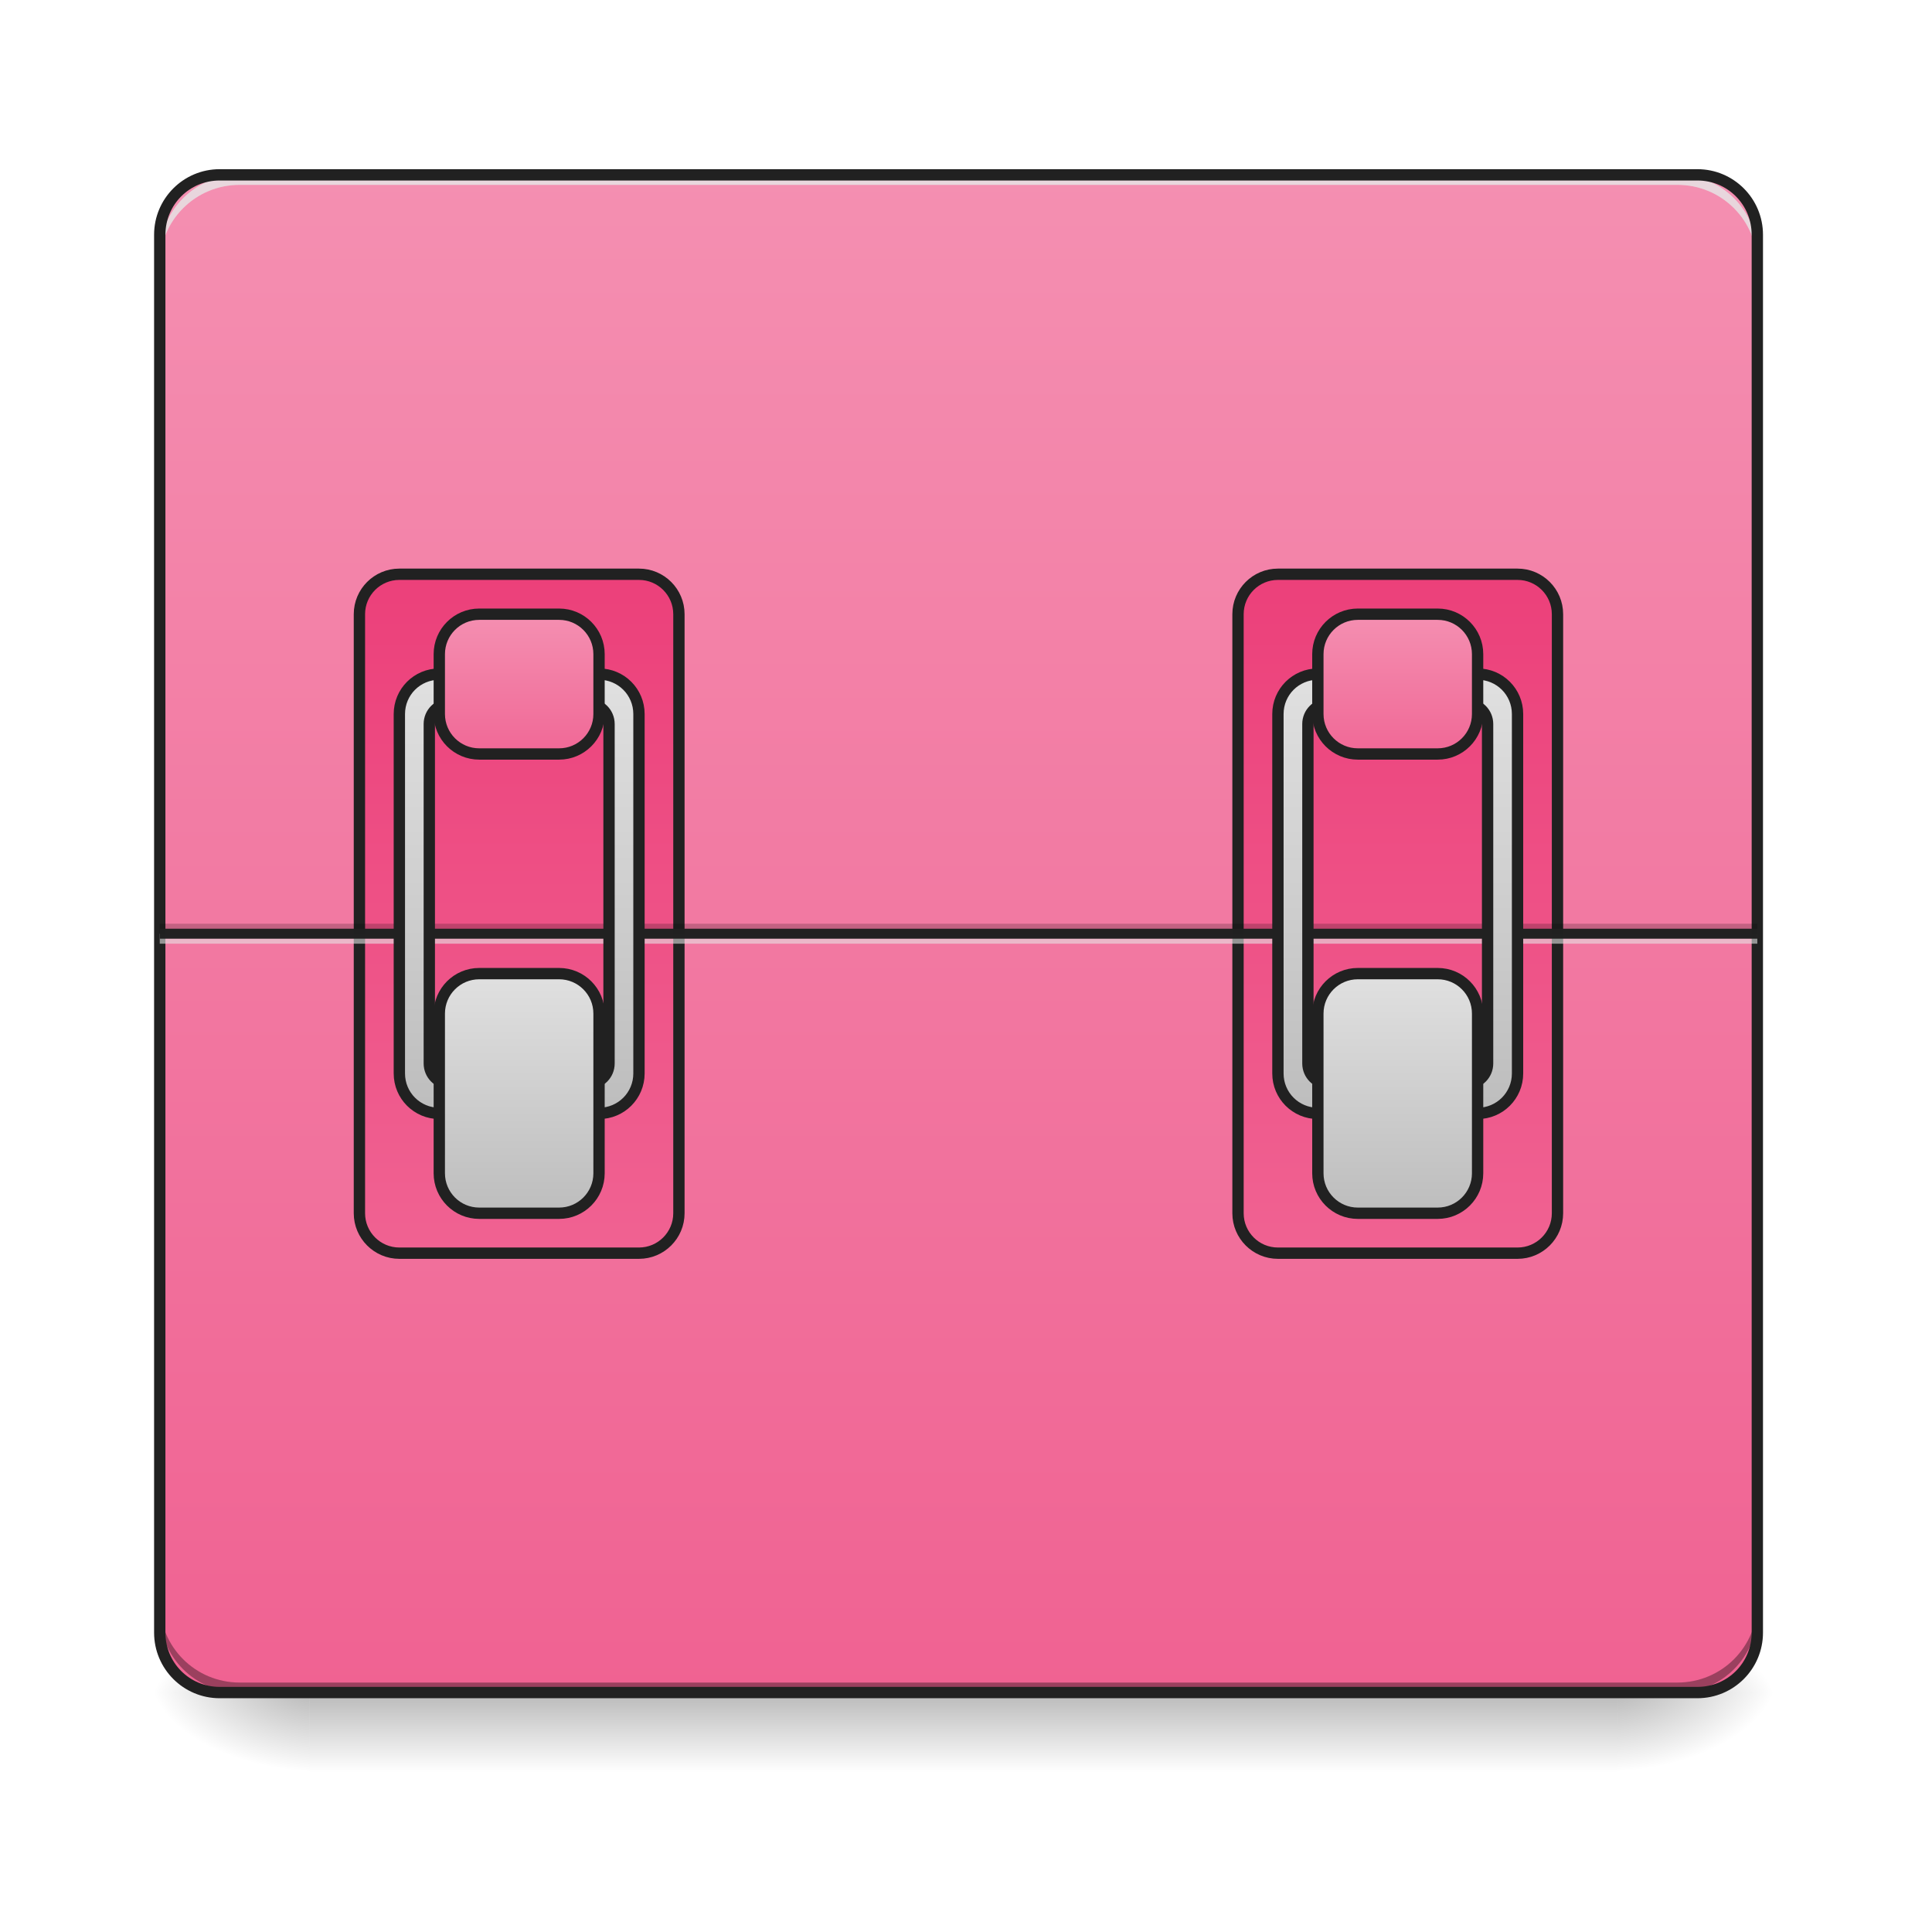 <?xml version="1.0" encoding="UTF-8"?>
<svg xmlns="http://www.w3.org/2000/svg" xmlns:xlink="http://www.w3.org/1999/xlink" width="256pt" height="256pt" viewBox="0 0 256 256" version="1.1">
<defs>
<linearGradient id="linear0" gradientUnits="userSpaceOnUse" x1="254" y1="233.5" x2="254" y2="254.667" gradientTransform="matrix(0.5,0,0,0.5,-0,107.51)">
<stop offset="0" style="stop-color:rgb(0%,0%,0%);stop-opacity:0.275;"/>
<stop offset="1" style="stop-color:rgb(0%,0%,0%);stop-opacity:0;"/>
</linearGradient>
<radialGradient id="radial0" gradientUnits="userSpaceOnUse" cx="450.909" cy="189.579" fx="450.909" fy="189.579" r="21.167" gradientTransform="matrix(0,-0.625,-1.125,-0,424.983,508.763)">
<stop offset="0" style="stop-color:rgb(0%,0%,0%);stop-opacity:0.314;"/>
<stop offset="0.222" style="stop-color:rgb(0%,0%,0%);stop-opacity:0.275;"/>
<stop offset="1" style="stop-color:rgb(0%,0%,0%);stop-opacity:0;"/>
</radialGradient>
<radialGradient id="radial1" gradientUnits="userSpaceOnUse" cx="450.909" cy="189.579" fx="450.909" fy="189.579" r="21.167" gradientTransform="matrix(-0,0.625,1.125,0,-169.636,-60.22)">
<stop offset="0" style="stop-color:rgb(0%,0%,0%);stop-opacity:0.314;"/>
<stop offset="0.222" style="stop-color:rgb(0%,0%,0%);stop-opacity:0.275;"/>
<stop offset="1" style="stop-color:rgb(0%,0%,0%);stop-opacity:0;"/>
</radialGradient>
<radialGradient id="radial2" gradientUnits="userSpaceOnUse" cx="450.909" cy="189.579" fx="450.909" fy="189.579" r="21.167" gradientTransform="matrix(-0,-0.625,1.125,-0,-169.636,508.763)">
<stop offset="0" style="stop-color:rgb(0%,0%,0%);stop-opacity:0.314;"/>
<stop offset="0.222" style="stop-color:rgb(0%,0%,0%);stop-opacity:0.275;"/>
<stop offset="1" style="stop-color:rgb(0%,0%,0%);stop-opacity:0;"/>
</radialGradient>
<radialGradient id="radial3" gradientUnits="userSpaceOnUse" cx="450.909" cy="189.579" fx="450.909" fy="189.579" r="21.167" gradientTransform="matrix(0,0.625,-1.125,0,424.983,-60.22)">
<stop offset="0" style="stop-color:rgb(0%,0%,0%);stop-opacity:0.314;"/>
<stop offset="0.222" style="stop-color:rgb(0%,0%,0%);stop-opacity:0.275;"/>
<stop offset="1" style="stop-color:rgb(0%,0%,0%);stop-opacity:0;"/>
</radialGradient>
<linearGradient id="linear1" gradientUnits="userSpaceOnUse" x1="254" y1="-168.667" x2="254" y2="233.5" gradientTransform="matrix(0.5,0,0,0.5,0,107.51)">
<stop offset="0" style="stop-color:rgb(95.686%,56.078%,69.412%);stop-opacity:1;"/>
<stop offset="1" style="stop-color:rgb(94.118%,38.431%,57.255%);stop-opacity:1;"/>
</linearGradient>
<linearGradient id="linear2" gradientUnits="userSpaceOnUse" x1="148.167" y1="-62.833" x2="148.167" y2="117.083" gradientTransform="matrix(1,0,0,1,-31.75,0)">
<stop offset="0" style="stop-color:rgb(92.549%,25.098%,47.843%);stop-opacity:1;"/>
<stop offset="1" style="stop-color:rgb(94.118%,38.431%,57.255%);stop-opacity:1;"/>
</linearGradient>
<linearGradient id="linear3" gradientUnits="userSpaceOnUse" x1="148.167" y1="-62.833" x2="148.167" y2="117.083" gradientTransform="matrix(1,0,0,1,201.083,0)">
<stop offset="0" style="stop-color:rgb(92.549%,25.098%,47.843%);stop-opacity:1;"/>
<stop offset="1" style="stop-color:rgb(94.118%,38.431%,57.255%);stop-opacity:1;"/>
</linearGradient>
<linearGradient id="linear4" gradientUnits="userSpaceOnUse" x1="960" y1="1115.118" x2="960" y2="675.118" gradientTransform="matrix(0.265,0,0,0.265,-116.417,-215)">
<stop offset="0" style="stop-color:rgb(74.118%,74.118%,74.118%);stop-opacity:1;"/>
<stop offset="1" style="stop-color:rgb(87.843%,87.843%,87.843%);stop-opacity:1;"/>
</linearGradient>
<linearGradient id="linear5" gradientUnits="userSpaceOnUse" x1="164.042" y1="64.167" x2="164.042" y2="0.667" gradientTransform="matrix(1,0,0,1,-21.167,42.333)">
<stop offset="0" style="stop-color:rgb(74.118%,74.118%,74.118%);stop-opacity:1;"/>
<stop offset="1" style="stop-color:rgb(87.843%,87.843%,87.843%);stop-opacity:1;"/>
</linearGradient>
<linearGradient id="linear6" gradientUnits="userSpaceOnUse" x1="158.75" y1="0.667" x2="158.75" y2="43" gradientTransform="matrix(1,0,0,1,-21.167,-52.917)">
<stop offset="0" style="stop-color:rgb(95.686%,56.078%,69.412%);stop-opacity:1;"/>
<stop offset="1" style="stop-color:rgb(94.118%,38.431%,57.255%);stop-opacity:1;"/>
</linearGradient>
<linearGradient id="linear7" gradientUnits="userSpaceOnUse" x1="960" y1="1115.118" x2="960" y2="675.118" gradientTransform="matrix(0.265,0,0,0.265,116.417,-215)">
<stop offset="0" style="stop-color:rgb(74.118%,74.118%,74.118%);stop-opacity:1;"/>
<stop offset="1" style="stop-color:rgb(87.843%,87.843%,87.843%);stop-opacity:1;"/>
</linearGradient>
<linearGradient id="linear8" gradientUnits="userSpaceOnUse" x1="164.042" y1="64.167" x2="164.042" y2="0.667" gradientTransform="matrix(1,0,0,1,211.667,42.333)">
<stop offset="0" style="stop-color:rgb(74.118%,74.118%,74.118%);stop-opacity:1;"/>
<stop offset="1" style="stop-color:rgb(87.843%,87.843%,87.843%);stop-opacity:1;"/>
</linearGradient>
<linearGradient id="linear9" gradientUnits="userSpaceOnUse" x1="158.75" y1="0.667" x2="158.75" y2="43" gradientTransform="matrix(1,0,0,1,211.667,-52.917)">
<stop offset="0" style="stop-color:rgb(95.686%,56.078%,69.412%);stop-opacity:1;"/>
<stop offset="1" style="stop-color:rgb(94.118%,38.431%,57.255%);stop-opacity:1;"/>
</linearGradient>
</defs>
<g id="surface1">
<path style=" stroke:none;fill-rule:nonzero;fill:url(#linear0);" d="M 41.016 224.27 L 214.332 224.27 L 214.332 234.855 L 41.016 234.855 Z M 41.016 224.27 "/>
<path style=" stroke:none;fill-rule:nonzero;fill:url(#radial0);" d="M 214.332 224.27 L 235.5 224.27 L 235.5 213.688 L 214.332 213.688 Z M 214.332 224.27 "/>
<path style=" stroke:none;fill-rule:nonzero;fill:url(#radial1);" d="M 41.016 224.27 L 19.844 224.27 L 19.844 234.855 L 41.016 234.855 Z M 41.016 224.27 "/>
<path style=" stroke:none;fill-rule:nonzero;fill:url(#radial2);" d="M 41.016 224.27 L 19.844 224.27 L 19.844 213.688 L 41.016 213.688 Z M 41.016 224.27 "/>
<path style=" stroke:none;fill-rule:nonzero;fill:url(#radial3);" d="M 214.332 224.27 L 235.5 224.27 L 235.5 234.855 L 214.332 234.855 Z M 214.332 224.27 "/>
<path style=" stroke:none;fill-rule:nonzero;fill:url(#linear1);" d="M 29.105 23.168 L 224.918 23.168 C 229.301 23.168 232.855 26.723 232.855 31.105 L 232.855 216.332 C 232.855 220.719 229.301 224.27 224.918 224.27 L 29.105 224.27 C 24.723 224.27 21.168 220.719 21.168 216.332 L 21.168 31.105 C 21.168 26.723 24.723 23.168 29.105 23.168 Z M 29.105 23.168 "/>
<path style=" stroke:none;fill-rule:nonzero;fill:rgb(0%,0%,0%);fill-opacity:0.196;" d="M 31.754 224.27 C 25.891 224.27 21.168 219.551 21.168 213.688 L 21.168 212.363 C 21.168 218.227 25.891 222.949 31.754 222.949 L 222.27 222.949 C 228.137 222.949 232.855 218.227 232.855 212.363 L 232.855 213.688 C 232.855 219.551 228.137 224.27 222.27 224.27 Z M 31.754 224.27 "/>
<path style=" stroke:none;fill-rule:nonzero;fill:rgb(90.196%,90.196%,90.196%);fill-opacity:0.588;" d="M 31.754 23.168 C 25.891 23.168 21.168 27.891 21.168 33.754 L 21.168 35.078 C 21.168 29.211 25.891 24.492 31.754 24.492 L 222.27 24.492 C 228.137 24.492 232.855 29.211 232.855 35.078 L 232.855 33.754 C 232.855 27.891 228.137 23.168 222.27 23.168 Z M 31.754 23.168 "/>
<path style=" stroke:none;fill-rule:nonzero;fill:rgb(0%,0%,0%);fill-opacity:0.196;" d="M 31.754 224.27 C 25.891 224.27 21.168 219.551 21.168 213.688 L 21.168 212.363 C 21.168 218.227 25.891 222.949 31.754 222.949 L 222.27 222.949 C 228.137 222.949 232.855 218.227 232.855 212.363 L 232.855 213.688 C 232.855 219.551 228.137 224.27 222.27 224.27 Z M 31.754 224.27 "/>
<path style=" stroke:none;fill-rule:nonzero;fill:rgb(90.196%,90.196%,90.196%);fill-opacity:0.588;" d="M 31.754 23.168 C 25.891 23.168 21.168 27.891 21.168 33.754 L 21.168 35.078 C 21.168 29.211 25.891 24.492 31.754 24.492 L 222.27 24.492 C 228.137 24.492 232.855 29.211 232.855 35.078 L 232.855 33.754 C 232.855 27.891 228.137 23.168 222.27 23.168 Z M 31.754 23.168 "/>
<path style=" stroke:none;fill-rule:nonzero;fill:rgb(12.941%,12.941%,12.941%);fill-opacity:1;" d="M 29.105 22.418 C 24.309 22.418 20.418 26.309 20.418 31.109 L 20.418 216.332 C 20.418 221.133 24.309 225.023 29.105 225.023 L 224.918 225.023 C 229.719 225.023 233.605 221.133 233.605 216.332 L 233.605 31.109 C 233.605 26.309 229.719 22.418 224.918 22.418 Z M 29.105 23.918 L 224.918 23.918 C 228.914 23.918 232.105 27.113 232.105 31.109 L 232.105 216.332 C 232.105 220.328 228.914 223.52 224.918 223.52 L 29.105 223.52 C 25.113 223.52 21.918 220.328 21.918 216.332 L 21.918 31.109 C 21.918 27.113 25.113 23.918 29.105 23.918 Z M 29.105 23.918 "/>
<path style="fill-rule:nonzero;fill:url(#linear2);stroke-width:3;stroke-linecap:round;stroke-linejoin:miter;stroke:rgb(12.941%,12.941%,12.941%);stroke-opacity:1;stroke-miterlimit:4;" d="M 105.834 -62.835 L 169.335 -62.835 C 175.179 -62.835 179.92 -58.093 179.92 -52.25 L 179.92 106.501 C 179.92 112.344 175.179 117.085 169.335 117.085 L 105.834 117.085 C 99.99 117.085 95.249 112.344 95.249 106.501 L 95.249 -52.25 C 95.249 -58.093 99.99 -62.835 105.834 -62.835 Z M 105.834 -62.835 " transform="matrix(0.5,0,0,0.5,0,107.51)"/>
<path style="fill-rule:nonzero;fill:url(#linear3);stroke-width:3;stroke-linecap:round;stroke-linejoin:miter;stroke:rgb(12.941%,12.941%,12.941%);stroke-opacity:1;stroke-miterlimit:4;" d="M 338.663 -62.835 L 402.165 -62.835 C 408.008 -62.835 412.75 -58.093 412.75 -52.25 L 412.75 106.501 C 412.75 112.344 408.008 117.085 402.165 117.085 L 338.663 117.085 C 332.82 117.085 328.086 112.344 328.086 106.501 L 328.086 -52.25 C 328.086 -58.093 332.82 -62.835 338.663 -62.835 Z M 338.663 -62.835 " transform="matrix(0.5,0,0,0.5,0,107.51)"/>
<path style=" stroke:none;fill-rule:nonzero;fill:rgb(0%,0%,0%);fill-opacity:0.196;" d="M 21.168 122.398 L 232.855 122.398 L 232.855 123.719 L 21.168 123.719 Z M 21.168 122.398 "/>
<path style=" stroke:none;fill-rule:nonzero;fill:rgb(90.196%,90.196%,90.196%);fill-opacity:0.588;" d="M 21.168 123.719 L 232.855 123.719 L 232.855 125.043 L 21.168 125.043 Z M 21.168 123.719 "/>
<path style=" stroke:none;fill-rule:nonzero;fill:rgb(12.941%,12.941%,12.941%);fill-opacity:0.992;" d="M 21.168 123.059 L 232.855 123.059 L 232.855 124.383 L 21.168 124.383 Z M 21.168 123.059 "/>
<path style="fill-rule:nonzero;fill:url(#linear4);stroke-width:3;stroke-linecap:round;stroke-linejoin:round;stroke:rgb(12.941%,12.941%,12.941%);stroke-opacity:1;stroke-miterlimit:4;" d="M 116.419 -36.376 C 110.552 -36.376 105.834 -31.658 105.834 -25.792 L 105.834 69.457 C 105.834 75.324 110.552 80.042 116.419 80.042 L 158.75 80.042 C 164.609 80.042 169.335 75.324 169.335 69.457 L 169.335 -25.792 C 169.335 -31.658 164.609 -36.376 158.75 -36.376 Z M 119.059 -28.44 L 156.102 -28.44 C 159.04 -28.44 161.399 -26.081 161.399 -23.143 L 161.399 66.809 C 161.399 69.746 159.04 72.105 156.102 72.105 L 119.059 72.105 C 116.13 72.105 113.77 69.746 113.77 66.809 L 113.77 -23.143 C 113.77 -26.081 116.13 -28.44 119.059 -28.44 Z M 119.059 -28.44 " transform="matrix(0.5,0,0,0.5,0,107.51)"/>
<path style="fill-rule:nonzero;fill:url(#linear5);stroke-width:3;stroke-linecap:round;stroke-linejoin:miter;stroke:rgb(12.941%,12.941%,12.941%);stroke-opacity:1;stroke-miterlimit:4;" d="M 127.003 42.999 L 148.166 42.999 C 154.009 42.999 158.75 47.741 158.75 53.584 L 158.75 95.916 C 158.75 101.759 154.009 106.501 148.166 106.501 L 127.003 106.501 C 121.152 106.501 116.419 101.759 116.419 95.916 L 116.419 53.584 C 116.419 47.741 121.152 42.999 127.003 42.999 Z M 127.003 42.999 " transform="matrix(0.5,0,0,0.5,0,107.51)"/>
<path style="fill-rule:nonzero;fill:url(#linear6);stroke-width:3;stroke-linecap:round;stroke-linejoin:miter;stroke:rgb(12.941%,12.941%,12.941%);stroke-opacity:1;stroke-miterlimit:4;" d="M 127.003 -52.25 L 148.166 -52.25 C 154.009 -52.25 158.75 -47.508 158.75 -41.665 L 158.75 -25.792 C 158.75 -19.948 154.009 -15.207 148.166 -15.207 L 127.003 -15.207 C 121.152 -15.207 116.419 -19.948 116.419 -25.792 L 116.419 -41.665 C 116.419 -47.508 121.152 -52.25 127.003 -52.25 Z M 127.003 -52.25 " transform="matrix(0.5,0,0,0.5,0,107.51)"/>
<path style="fill-rule:nonzero;fill:url(#linear7);stroke-width:3;stroke-linecap:round;stroke-linejoin:round;stroke:rgb(12.941%,12.941%,12.941%);stroke-opacity:1;stroke-miterlimit:4;" d="M 349.248 -36.376 C 343.389 -36.376 338.663 -31.658 338.663 -25.792 L 338.663 69.457 C 338.663 75.324 343.389 80.042 349.248 80.042 L 391.58 80.042 C 397.446 80.042 402.165 75.324 402.165 69.457 L 402.165 -25.792 C 402.165 -31.658 397.446 -36.376 391.58 -36.376 Z M 351.896 -28.44 L 388.939 -28.44 C 391.869 -28.44 394.228 -26.081 394.228 -23.143 L 394.228 66.809 C 394.228 69.746 391.869 72.105 388.939 72.105 L 351.896 72.105 C 348.967 72.105 346.608 69.746 346.608 66.809 L 346.608 -23.143 C 346.608 -26.081 348.967 -28.44 351.896 -28.44 Z M 351.896 -28.44 " transform="matrix(0.5,0,0,0.5,0,107.51)"/>
<path style="fill-rule:nonzero;fill:url(#linear8);stroke-width:3;stroke-linecap:round;stroke-linejoin:miter;stroke:rgb(12.941%,12.941%,12.941%);stroke-opacity:1;stroke-miterlimit:4;" d="M 359.833 42.999 L 381.003 42.999 C 386.846 42.999 391.58 47.741 391.58 53.584 L 391.58 95.916 C 391.58 101.759 386.846 106.501 381.003 106.501 L 359.833 106.501 C 353.99 106.501 349.248 101.759 349.248 95.916 L 349.248 53.584 C 349.248 47.741 353.99 42.999 359.833 42.999 Z M 359.833 42.999 " transform="matrix(0.5,0,0,0.5,0,107.51)"/>
<path style="fill-rule:nonzero;fill:url(#linear9);stroke-width:3;stroke-linecap:round;stroke-linejoin:miter;stroke:rgb(12.941%,12.941%,12.941%);stroke-opacity:1;stroke-miterlimit:4;" d="M 359.833 -52.25 L 381.003 -52.25 C 386.846 -52.25 391.58 -47.508 391.58 -41.665 L 391.58 -25.792 C 391.58 -19.948 386.846 -15.207 381.003 -15.207 L 359.833 -15.207 C 353.99 -15.207 349.248 -19.948 349.248 -25.792 L 349.248 -41.665 C 349.248 -47.508 353.99 -52.25 359.833 -52.25 Z M 359.833 -52.25 " transform="matrix(0.5,0,0,0.5,0,107.51)"/>
</g>
</svg>
